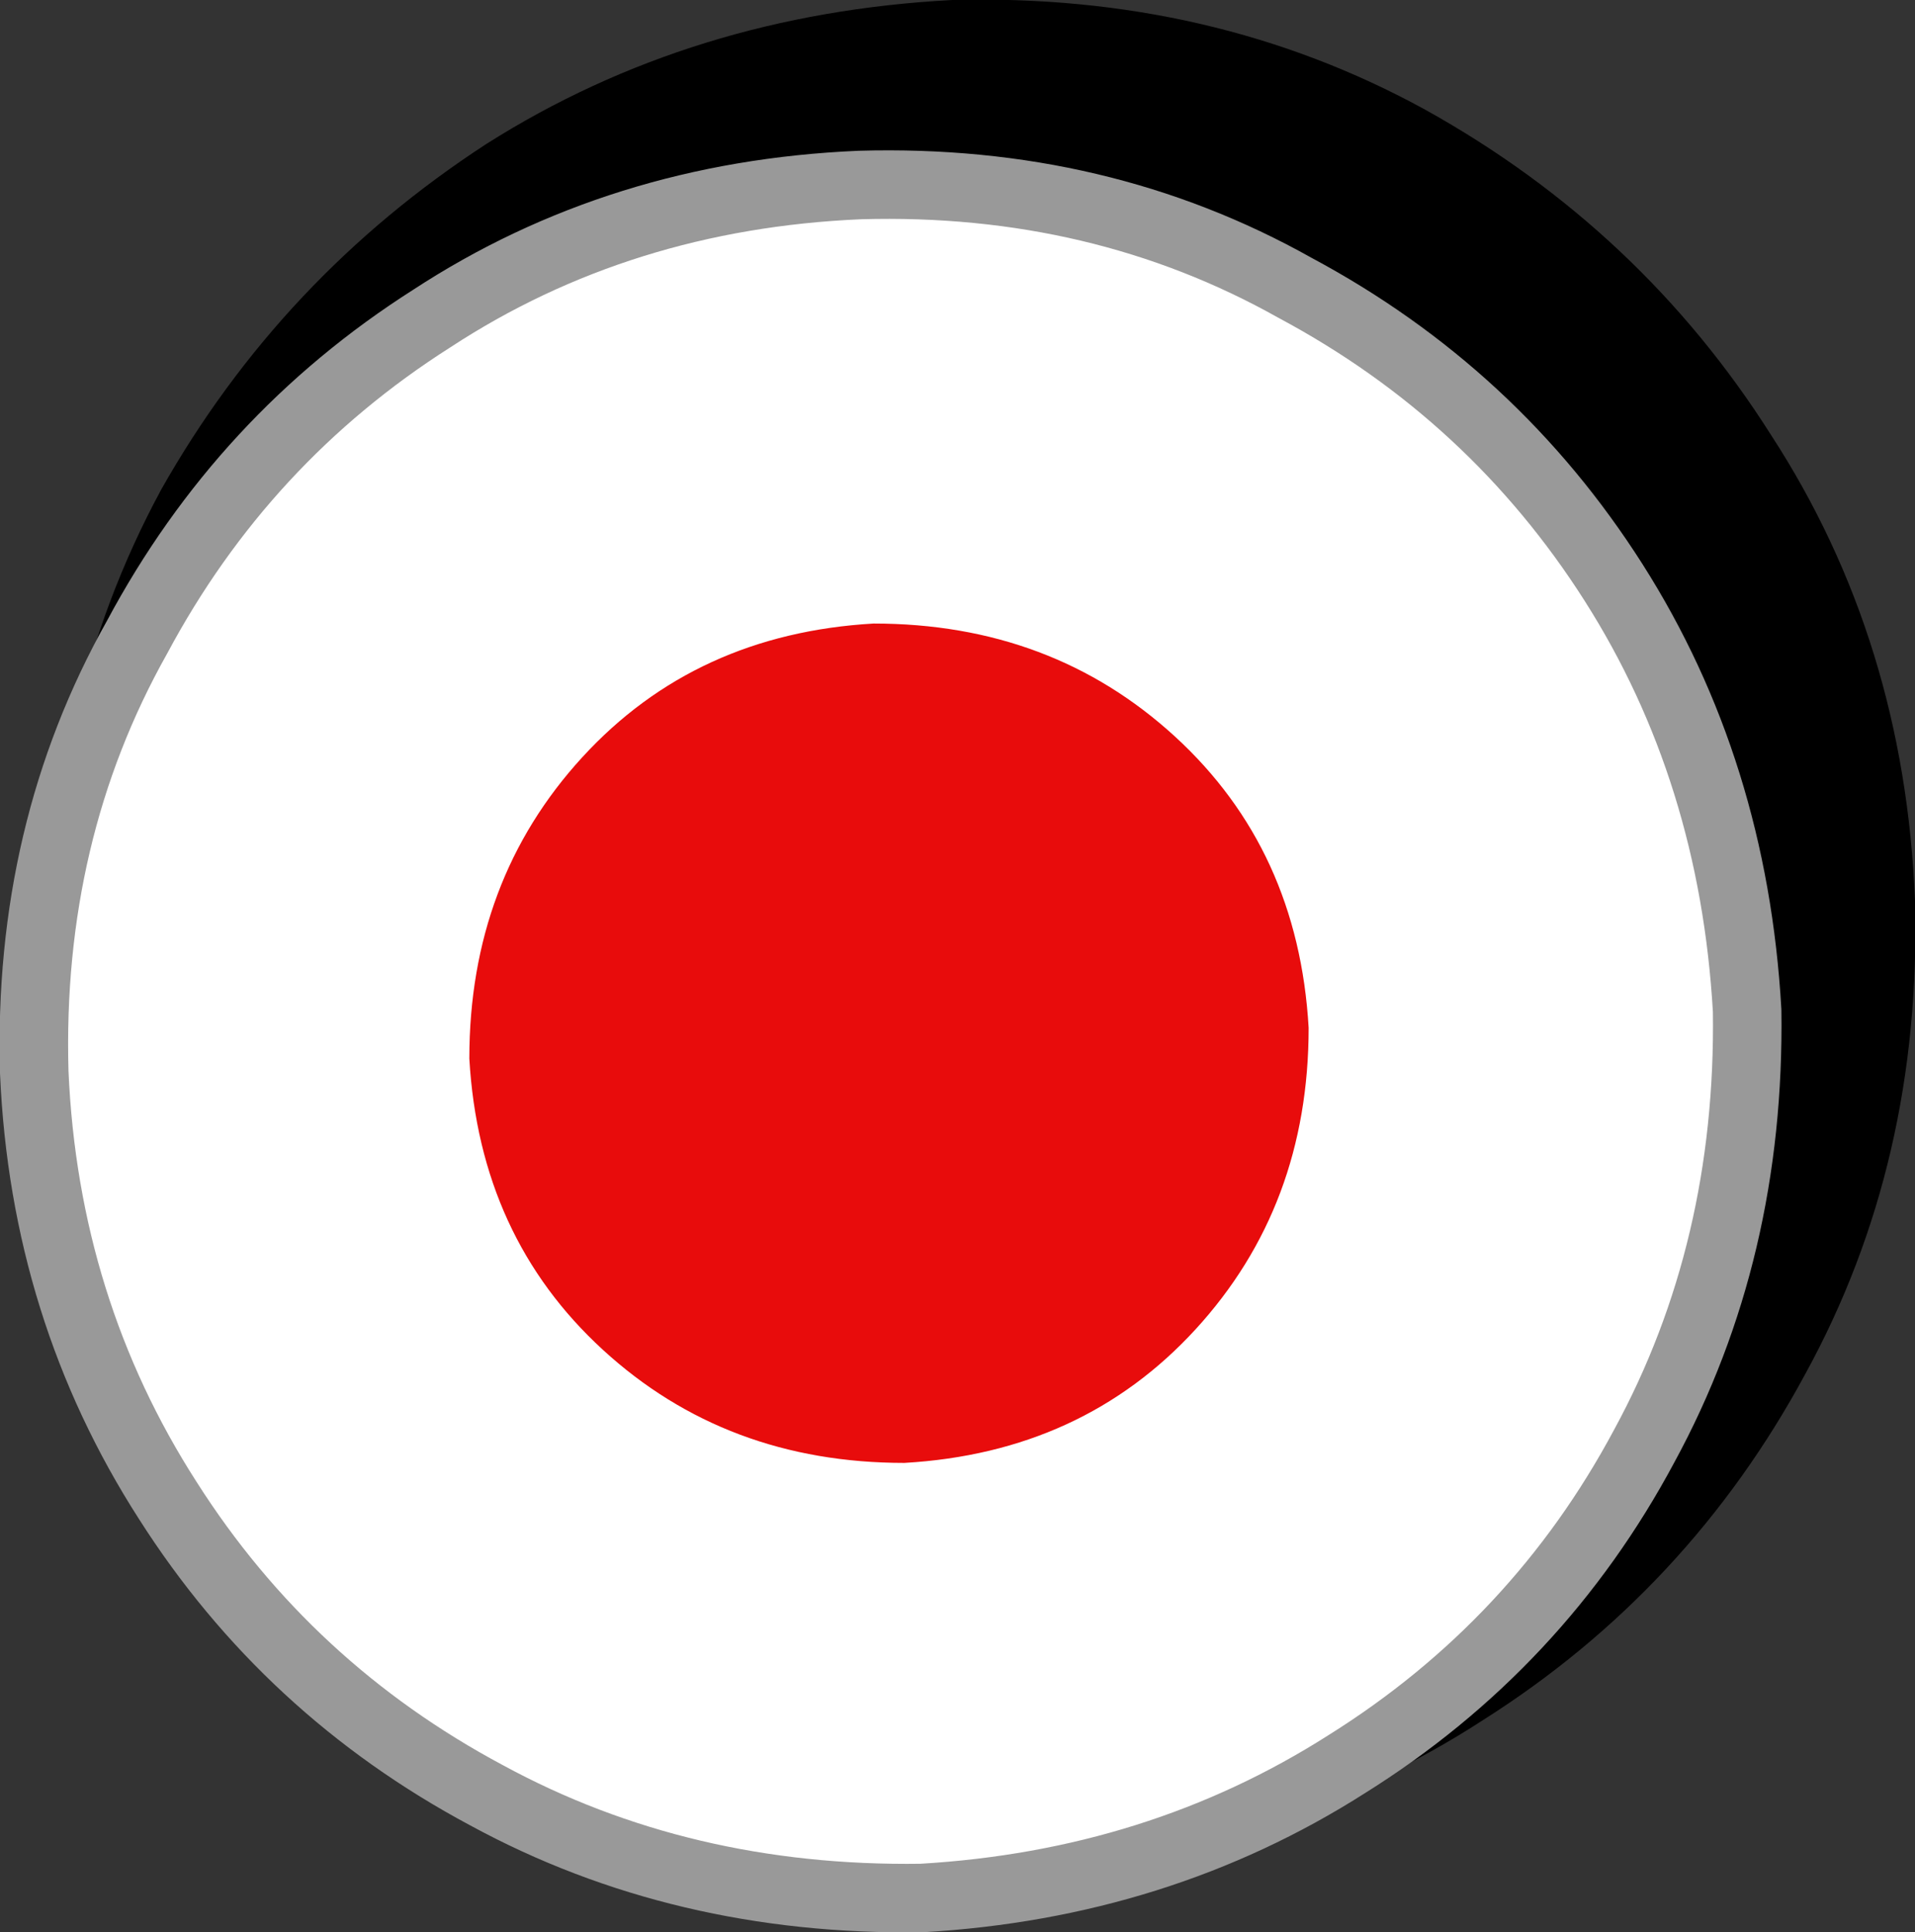 <?xml version="1.0" encoding="UTF-8" standalone="no"?>
<svg xmlns:xlink="http://www.w3.org/1999/xlink" height="28.2px" width="27.95px" xmlns="http://www.w3.org/2000/svg">
  <rect width="100%" height="100%" fill="#333333" stroke="none"/>
  <g transform="matrix(1.0, 0.0, 0.0, 1.0, 0.5, 0.0)">
    <path d="M27.45 13.15 Q27.55 16.95 25.85 20.05 24.15 23.2 21.15 25.1 18.15 27.05 14.35 27.2 10.55 27.3 7.4 25.6 4.3 23.9 2.35 20.9 0.45 17.9 0.25 14.1 0.15 10.3 1.85 7.15 3.6 4.05 6.6 2.1 9.6 0.2 13.4 0.0 17.2 -0.1 20.3 1.6 23.45 3.35 25.35 6.35 27.3 9.35 27.45 13.15" fill="#000000" fill-rule="evenodd" stroke="none"/>
    <path d="M25.0 14.75 Q25.05 18.25 23.5 21.1 21.95 24.0 19.15 25.75 16.4 27.5 12.95 27.7 9.45 27.75 6.6 26.2 3.7 24.65 1.95 21.9 0.15 19.1 0.0 15.65 -0.1 12.15 1.5 9.3 3.05 6.4 5.8 4.65 8.55 2.85 12.05 2.7 15.55 2.6 18.4 4.2 21.3 5.75 23.05 8.5 24.8 11.25 25.0 14.75" fill="#ffffff" fill-rule="evenodd" stroke="none"/>
    <path d="M25.0 14.75 Q25.05 18.25 23.5 21.1 21.95 24.0 19.15 25.75 16.4 27.5 12.95 27.7 9.45 27.75 6.6 26.2 3.7 24.65 1.95 21.9 0.15 19.1 0.0 15.65 -0.1 12.15 1.5 9.3 3.05 6.4 5.8 4.65 8.55 2.85 12.05 2.7 15.55 2.6 18.4 4.2 21.3 5.75 23.05 8.5 24.8 11.25 25.0 14.75 Z" fill="none" stroke="#999999" stroke-linecap="round" stroke-linejoin="round" stroke-width="1.0"/>
    <path d="M18.6 15.0 Q18.6 17.6 16.95 19.4 15.3 21.2 12.7 21.35 10.1 21.35 8.3 19.7 6.5 18.05 6.35 15.45 6.35 12.85 8.0 11.05 9.65 9.25 12.25 9.1 14.85 9.1 16.65 10.75 18.45 12.4 18.6 15.0" fill="#e80c0c" fill-rule="evenodd" stroke="none"/>
  </g>
</svg>
